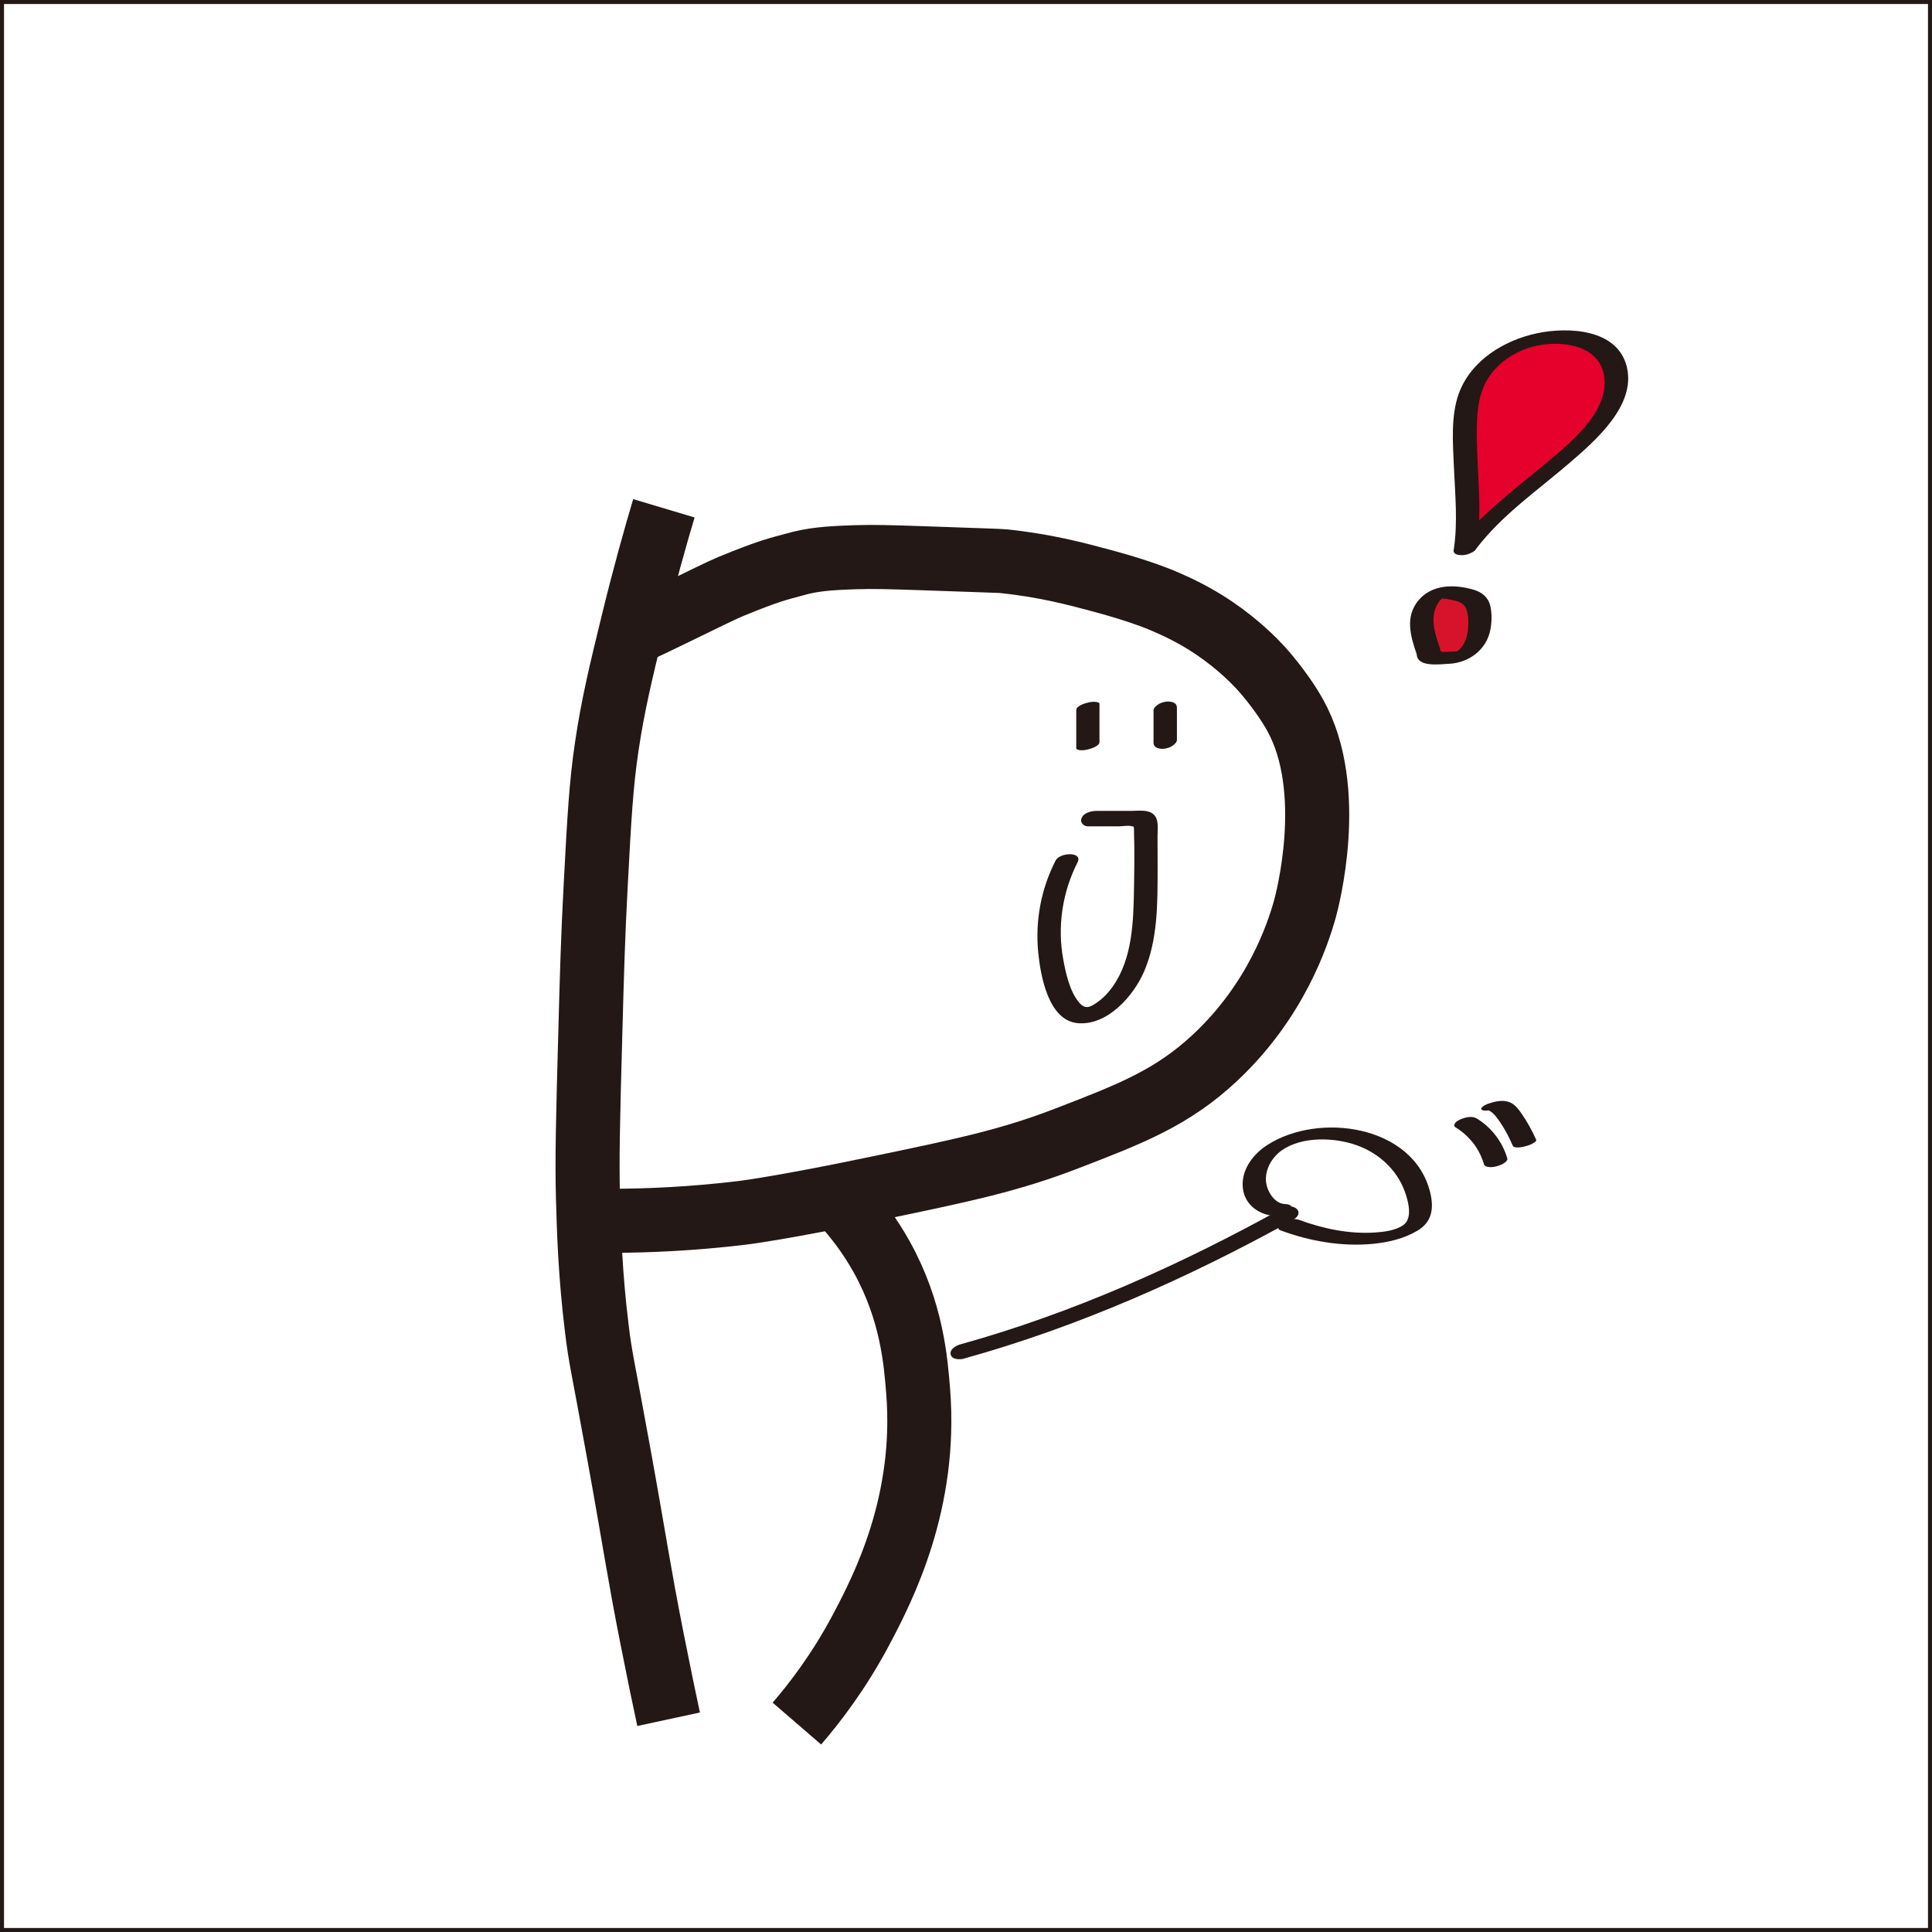 <?xml version="1.0" encoding="UTF-8"?>
<svg xmlns="http://www.w3.org/2000/svg" viewBox="0 0 241.28 241.28">
  <rect x="0" y="0" width="241.28" height="241.28" fill="#333333" stroke="none"/>
  <defs>
    <style>
      .cls-1 {
        fill: #231815;
      }

      .cls-1, .cls-2, .cls-3 {
        stroke-width: 0px;
      }

      .cls-2 {
        fill: #e6002c;
      }

      .cls-4 {
        fill: none;
        stroke-width: 8px;
      }

      .cls-4, .cls-5 {
        stroke: #231815;
        stroke-miterlimit: 10;
      }

      .cls-3 {
        fill: #d7132c;
      }

      .cls-5 {
        fill: #fff;
      }
    </style>
  </defs>
  <g id="_レイヤー_2" data-name="レイヤー 2">
    <rect class="cls-5" width="241.28" height="241.28"/>
  </g>
  <g id="_レイヤー_1" data-name="レイヤー 1">
    <path class="cls-4" d="M82.91,63.48c-1.07,3.58-2.46,8.52-3.91,14.47-1.45,5.97-2.43,9.96-3.22,15.26-.7,4.66-.94,8.92-1.38,17.24-.35,6.53-.48,11.17-.69,19.03-.28,10.16-.41,15.34-.28,20.14.12,4.33.28,9.53,1.1,16.27.48,3.95.68,4.22,2.76,15.72,2.19,12.11,2.43,14.36,4.14,23.03.84,4.26,1.57,7.75,2.07,10.07"/>
    <path class="cls-4" d="M78.7,79.19c2.59-1.04,10.32-5.01,12.53-5.93,5.03-2.07,6.03-2.21,7.87-2.73,2.37-.67,4.17-.82,7.68-.94,2.35-.08,4.37-.01,8.32.12,6.61.23,9.92.34,10.16.37,5.17.53,9.06,1.56,12.36,2.45,4.93,1.32,7.42,2.4,8.08,2.69,1.37.6,3.42,1.53,5.88,3.18,3.12,2.11,5.14,4.22,5.88,5.02,0,0,2.55,2.77,4.28,5.88,5.22,9.34,1.48,23.32,1.22,24.24-.89,3.19-3.61,11.4-11.14,18.48-5.38,5.06-10.58,7.07-18.61,10.16-7.1,2.74-12.79,3.94-23.87,6.24-10.34,2.15-15.28,2.88-16.77,3.06-6.42.77-11.85.96-15.79.98"/>
    <path class="cls-4" d="M99.52,215.25c2.19-2.54,5.23-6.46,8.02-11.72,2.76-5.2,8.25-15.89,7.12-29.83-.29-3.56-.74-9.87-4.53-16.7-1.47-2.65-3.04-4.65-4.21-6"/>
    <path class="cls-1" d="M135.92,103.2h3.81c.46,0,1.23-.16,1.66,0,.25.05.31.03.18-.05.05.25.07.51.05.77.08,2.35.04,4.72,0,7.07-.07,4.11-.19,8.72-2.65,12.21-.54.76-1.19,1.46-1.96,1.99-.83.58-1.46.92-2.21.05-1.2-1.37-1.7-3.71-2.02-5.45-.75-4.1-.1-8.38,1.79-12.09.7-1.38-2.22-1.26-2.74-.23-1.82,3.55-2.56,7.52-2.17,11.49.29,2.89,1.26,8.5,4.95,8.82s6.96-3.4,8.28-6.47c1.73-4.03,1.67-8.61,1.68-12.92,0-1.34,0-2.68-.01-4.02,0-.83.2-2-.47-2.64-.71-.67-1.93-.46-2.82-.46h-4.28c-.65,0-1.59.19-1.9.86-.27.6.24,1.08.85,1.08h0Z"/>
    <path class="cls-1" d="M134.41,88.67c0,1.59,0,3.19,0,4.78,0,.18.44.23.52.24.34.03.74-.04,1.06-.13s.7-.21.99-.42c.16-.12.33-.24.33-.47,0-1.59,0-3.19,0-4.78,0-.18-.44-.23-.52-.24-.34-.03-.74.04-1.06.13s-.7.21-.99.42c-.16.12-.33.24-.33.47h0Z"/>
    <path class="cls-1" d="M144.06,88.71v4c0,.28.07.47.33.63s.67.2.97.17c.38-.05.78-.16,1.09-.39.21-.16.53-.41.53-.7v-4c0-.28-.07-.47-.33-.63s-.67-.2-.97-.17c-.38.05-.78.16-1.09.39-.21.16-.53.41-.53.7h0Z"/>
    <path class="cls-1" d="M120.41,169.66c14.25-3.95,28.09-10.11,41-17.27,1.73-.96.15-2.27-1.23-1.5-12.68,7.04-26.25,13.12-40.24,17-.51.14-1.39.61-1.21,1.28s1.19.64,1.69.5h0Z"/>
    <path class="cls-1" d="M160.46,150.37c-1.35-.06-2.28-1.7-2.36-2.89-.1-1.53.81-3.03,2.05-3.87,2.53-1.71,6.48-1.57,9.24-.6s5.06,3.05,6.05,5.8c.42,1.16,1.03,3.33-.19,4.19-.96.67-2.35.84-3.49.92-3.21.22-6.5-.46-9.5-1.57-.63-.23-1.48-.03-2.04.31-.33.19-.94.76-.29,1,3.64,1.35,7.63,2.05,11.52,1.68,1.9-.18,3.9-.65,5.56-1.64,1.85-1.09,2.08-2.82,1.6-4.78-2.06-8.42-13.91-10.08-20.35-5.92-1.8,1.16-3.31,3.16-3.04,5.42.25,2.1,2.09,3.35,4.07,3.43.57.02,1.6-.23,1.92-.76.34-.57-.3-.7-.75-.72h0Z"/>
    <path class="cls-1" d="M181.7,140.74c1.09.65,2.01,1.55,2.71,2.61l-.09-.14c.45.69.79,1.44,1.02,2.22.06.21.36.28.54.31.34.05.75,0,1.07-.1s.7-.22.98-.45c.15-.12.38-.31.31-.53-.6-2.05-1.99-3.88-3.82-4.98-.55-.33-1.33-.17-1.89.06-.27.11-.62.26-.79.5-.09.13-.22.38-.02.5h0Z"/>
    <path class="cls-1" d="M186.55,138.54c-.24.06-.48.09-.72.1h.07c-.25-.01-.06,0,0,.02-.13-.04.05.03.08.04.07.04.14.08.21.13.25.18.47.4.66.64l-.08-.1c.89,1.12,1.6,2.43,2.17,3.74.08.17.36.18.51.19.34.01.73-.06,1.06-.15s.7-.2.99-.4c.11-.07.42-.25.34-.42-.5-1.13-1.1-2.21-1.8-3.23-.32-.46-.67-.95-1.15-1.26-.75-.5-1.75-.39-2.57-.15-.34.1-.69.21-.99.4-.1.06-.39.25-.34.42s.38.19.51.19c.35,0,.72-.05,1.06-.15h0Z"/>
    <g>
      <path class="cls-2" d="M182.99,68.49c.7-4.29-.12-9.23-.03-13.58.04-1.81-.02-3.64.47-5.38,1.33-4.71,6.54-7.5,11.43-7.46,2.5.02,5.28.86,6.44,3.07,1.45,2.76-.31,6.12-2.38,8.45-4.83,5.46-11.58,9.06-15.94,14.9"/>
      <path class="cls-1" d="M184.44,68.31c.75-5-.11-10.13,0-15.16.05-2.3.34-4.52,1.75-6.41,1.12-1.51,2.75-2.61,4.52-3.23,3.32-1.17,9.13-.84,9.65,3.64s-4.54,8.4-7.58,10.94c-3.9,3.26-8.02,6.29-11.13,10.38-.42.56.36.84.79.86.66.04,1.5-.25,1.91-.79,3.23-4.25,7.68-7.29,11.69-10.75,3.2-2.76,8.29-7.14,7.13-11.96s-7.42-5.01-11.22-4.21c-4.1.87-8.22,3.38-9.74,7.46-1.06,2.86-.76,6.36-.63,9.36.15,3.42.49,6.84-.03,10.24-.17,1.13,2.75.63,2.9-.36h0Z"/>
    </g>
    <g>
      <path class="cls-3" d="M178.39,81.35c-.45-1.33-.91-2.71-.79-4.11s.98-2.84,2.34-3.18c.72-.18,1.48-.04,2.21.11.74.14,1.53.32,2.03.88.45.5.58,1.21.62,1.88.07,1.17-.05,2.39-.62,3.41s-1.65,1.82-2.82,1.81-2.97.38-2.97-.79"/>
      <path class="cls-1" d="M179.83,80.96c-.53-1.56-1.15-3.29-.58-4.93.1-.28.22-.53.39-.78.05-.08.11-.15.17-.23,0-.01.13-.15.04-.05.05-.05.11-.1.16-.15.04-.04.09-.07.13-.1.07-.05.06-.05-.04.03,0-.06.31-.08-.03,0,.26-.06-.02,0-.06,0,.23-.08.06-.01,0,0-.2.02.1,0,.15,0,.32,0,.82.11,1.21.19.6.12,1.29.28,1.64.9s.38,1.5.36,2.2c-.02.79-.17,1.65-.56,2.35-.15.27-.37.55-.53.7-.06.06-.12.1-.19.16-.28.24.1-.05-.08.06-.04.02-.26.15-.1.06.2-.1-.36.08-.09.04.04,0,.36-.06.17-.05-.1.01-.08.01.07,0-.06,0-.11,0-.17,0-.16,0-.31,0-.47.01-.33.02-.66.04-.99.04-.06,0-.13,0-.19,0-.28,0,.04.02-.04,0-.05-.01-.11-.02-.17-.03-.08-.02-.05,0,.07.02-.04-.01-.07-.02-.1-.04-.03-.02-.15-.1-.06-.03.13.1-.11-.14-.04-.05.05.07-.02-.05-.03-.07-.02-.09-.04-.18-.04-.27,0-.22-.41-.33-.55-.36-.34-.06-.75-.02-1.08.08-.49.14-1.29.44-1.27,1.06.07,1.67,2.95,1.22,4.02,1.18,2.48-.11,4.68-1.74,5.17-4.22.19-.96.22-2.08-.01-3.04-.26-1.06-1.05-1.69-2.07-1.99-2.37-.7-5.22-.71-6.92,1.36s-.93,4.54-.19,6.71c.19.56,1.21.4,1.63.28.34-.1,1.46-.5,1.27-1.06h0Z"/>
    </g>
  </g>
</svg>